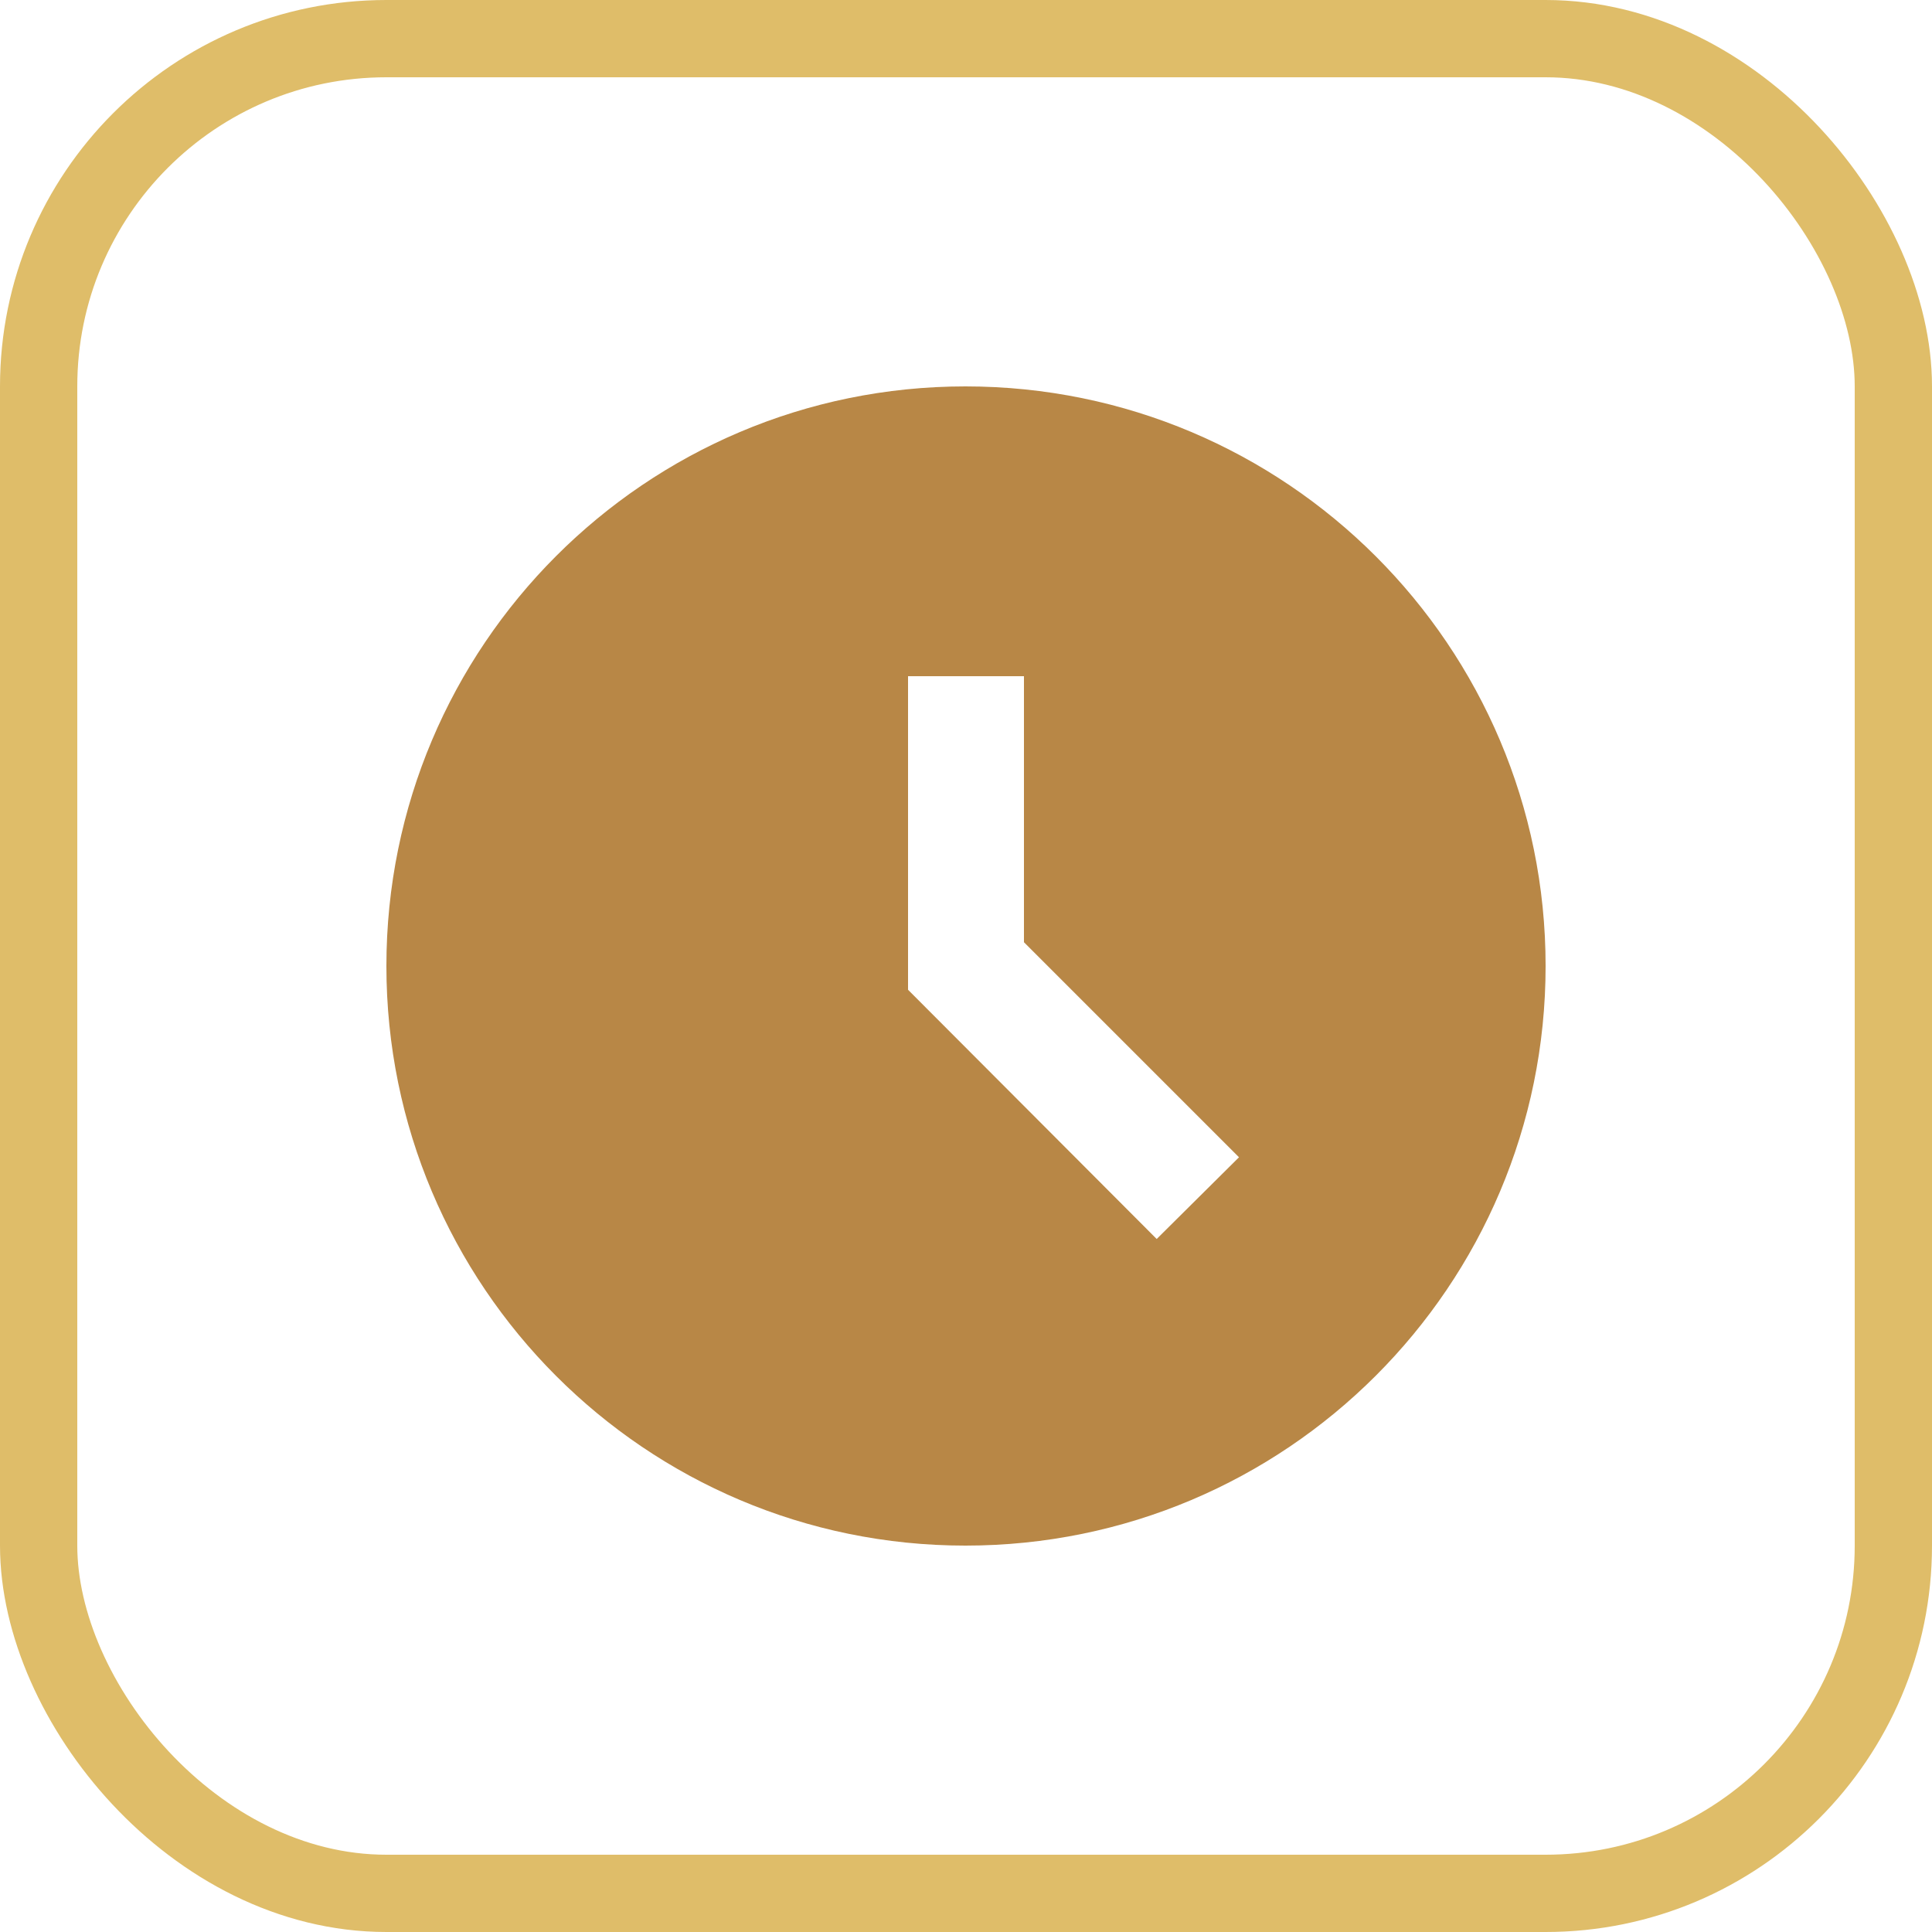 <svg width="50" height="50" viewBox="0 0 50 50" fill="none" xmlns="http://www.w3.org/2000/svg">
<rect x="1" y="1" width="48" height="48" rx="9" stroke="#DFBD69" stroke-width="2"/>
<path d="M24.985 10C16.705 10 10 16.72 10 25C10 33.28 16.705 40 24.985 40C33.28 40 40 33.28 40 25C40 16.72 33.28 10 24.985 10ZM29.935 32.065L23.5 25.615V17.5H26.5V24.385L32.065 29.95L29.935 32.065V32.065Z" fill="#B88746"/>
</svg>
